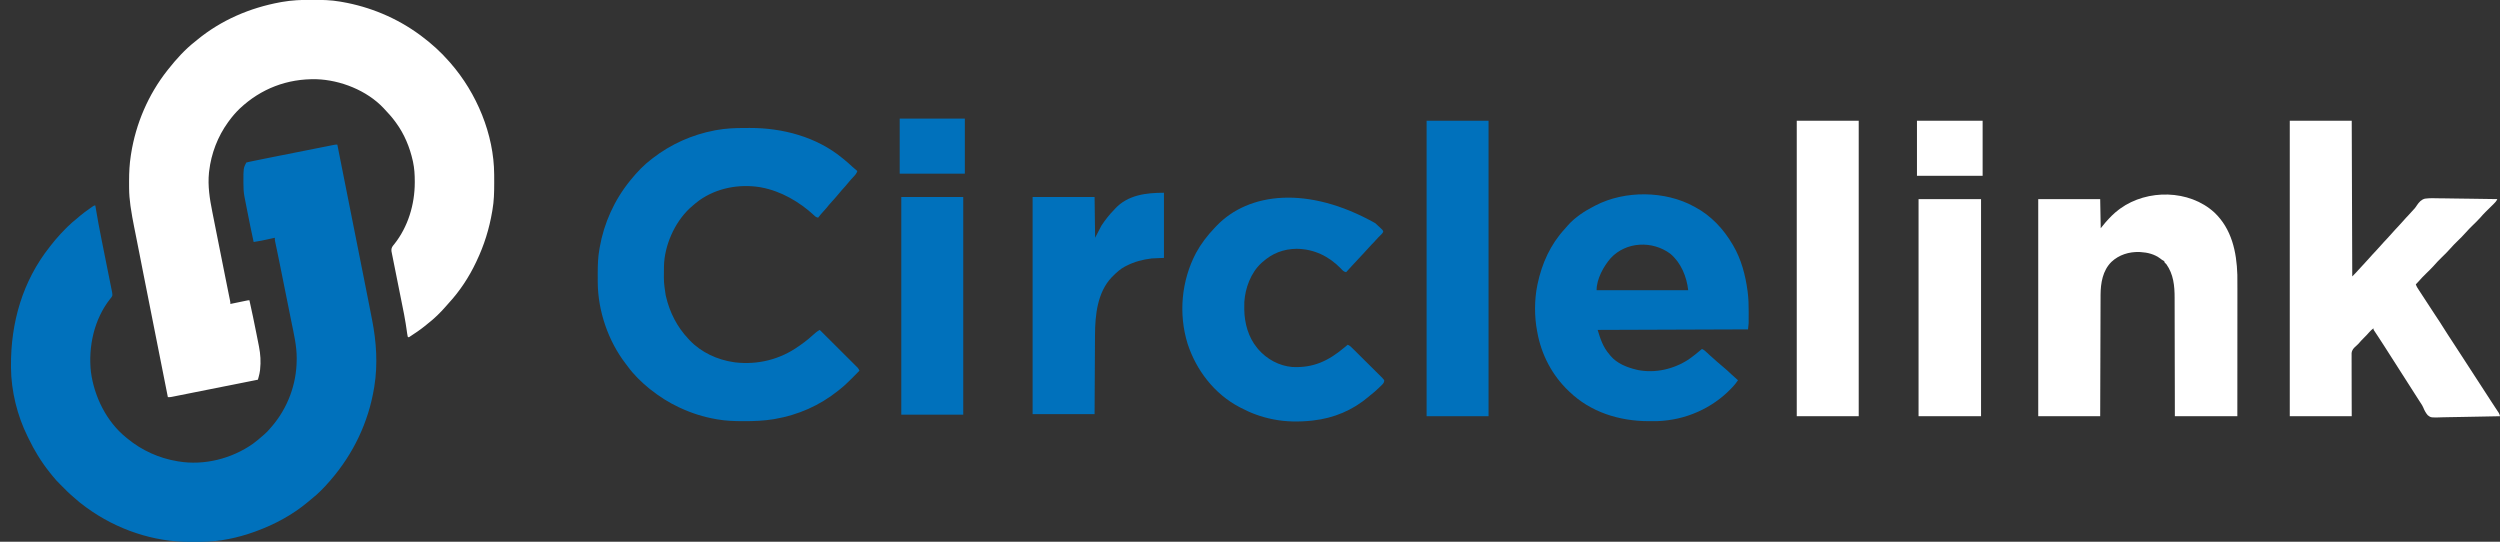 <?xml version="1.0" encoding="UTF-8"?>
<svg version="1.1" xmlns="http://www.w3.org/2000/svg" width="4721" height="1023">
<rect width="100%" height="100%" fill="#333333" stroke="none"/>
<path d="M0 0 C1.761 0.003 1.761 0.003 3.557 0.007 C20.551 0.057 37.222 0.369 54 3.312 C55.76 3.611 55.76 3.611 57.555 3.915 C110.99 13.175 161.297 34.187 205 66.312 C205.629 66.774 206.257 67.235 206.905 67.711 C226.145 81.938 244.272 98.275 260 116.312 C261.297 117.778 261.297 117.778 262.621 119.273 C312.219 176.013 344.869 253.977 345.203 329.848 C345.21 330.916 345.217 331.985 345.224 333.086 C345.242 336.516 345.248 339.945 345.25 343.375 C345.251 345.131 345.251 345.131 345.252 346.922 C345.237 363.594 344.909 379.856 342 396.312 C341.828 397.347 341.657 398.382 341.48 399.448 C336.008 432.122 326.29 463.427 312 493.312 C311.618 494.125 311.235 494.937 310.841 495.774 C297.688 523.613 280.191 550.181 259.266 572.836 C257.408 574.867 255.608 576.927 253.812 579.012 C243.573 590.74 232.331 601.805 220 611.312 C218.911 612.21 217.825 613.111 216.742 614.016 C206.375 622.607 195.292 629.996 184 637.312 C183.34 636.982 182.68 636.653 182 636.312 C181.413 633.766 181.413 633.766 180.929 630.334 C180.742 629.058 180.555 627.781 180.363 626.467 C180.266 625.779 180.168 625.092 180.068 624.384 C179.546 620.711 178.988 617.043 178.427 613.376 C178.312 612.618 178.196 611.861 178.077 611.08 C176.287 599.532 173.939 588.088 171.626 576.636 C170.761 572.353 169.907 568.068 169.055 563.783 C166.944 553.18 164.821 542.58 162.693 531.981 C161.02 523.653 159.352 515.325 157.697 506.994 C156.851 502.737 155.997 498.482 155.135 494.228 C154.48 490.983 153.838 487.736 153.194 484.49 C152.955 483.323 152.716 482.157 152.47 480.956 C152.155 479.349 152.155 479.349 151.833 477.71 C151.647 476.782 151.461 475.855 151.269 474.9 C150.821 470.589 151.482 468.051 153.969 464.508 C154.804 463.495 155.639 462.481 156.5 461.438 C182.495 428.736 195.217 386.46 195.25 345.062 C195.251 344.308 195.251 343.553 195.252 342.775 C195.235 330.413 194.597 318.438 192 306.312 C191.751 305.147 191.751 305.147 191.496 303.957 C185.788 278.375 175.533 253.516 160 232.312 C159.243 231.272 158.487 230.232 157.707 229.16 C151.678 221.03 144.985 213.627 138 206.312 C137.398 205.658 136.796 205.003 136.176 204.328 C104.788 171.122 54.876 151.375 9.754 149.926 C-45.388 148.587 -95.255 167.675 -135.371 205.465 C-143.03 212.828 -149.752 220.727 -156 229.312 C-156.413 229.876 -156.826 230.439 -157.252 231.02 C-176.836 258.076 -189.132 290.161 -193 323.312 C-193.111 324.232 -193.222 325.151 -193.336 326.098 C-195.902 351.304 -192.032 375.659 -187.082 400.316 C-186.586 402.821 -186.091 405.326 -185.597 407.831 C-184.418 413.798 -183.231 419.764 -182.039 425.728 C-180.669 432.59 -179.309 439.454 -177.951 446.318 C-173.025 471.195 -168.055 496.063 -163.074 520.93 C-162.803 522.285 -162.803 522.285 -162.526 523.667 C-160.881 531.883 -159.234 540.099 -157.573 548.312 C-156.993 551.182 -156.415 554.052 -155.837 556.923 C-155.451 558.833 -155.063 560.743 -154.674 562.653 C-154.45 563.765 -154.227 564.877 -153.996 566.023 C-153.705 567.46 -153.705 567.46 -153.408 568.925 C-153 571.312 -153 571.312 -153 574.312 C-151.981 574.1 -150.961 573.888 -149.911 573.67 C-146.135 572.885 -142.36 572.103 -138.583 571.322 C-136.948 570.983 -135.313 570.643 -133.677 570.303 C-131.329 569.815 -128.981 569.329 -126.633 568.844 C-125.899 568.691 -125.166 568.538 -124.41 568.38 C-119.228 567.312 -119.228 567.312 -117 567.312 C-112.403 587.934 -108.047 608.59 -103.973 629.321 C-103.256 632.965 -102.531 636.608 -101.804 640.251 C-101.233 643.124 -100.666 645.997 -100.101 648.871 C-99.709 650.856 -99.313 652.84 -98.916 654.824 C-96.096 669.269 -95.199 683.29 -96.812 697.938 C-96.883 698.605 -96.953 699.273 -97.025 699.961 C-97.53 704.116 -98.424 708.049 -99.546 712.083 C-99.953 713.556 -99.953 713.556 -100.369 715.059 C-100.578 715.802 -100.786 716.546 -101 717.312 C-122.574 721.62 -144.148 725.923 -165.724 730.22 C-175.741 732.216 -185.759 734.213 -195.775 736.213 C-204.504 737.957 -213.234 739.697 -221.964 741.434 C-226.588 742.355 -231.212 743.276 -235.835 744.201 C-240.184 745.071 -244.534 745.938 -248.885 746.801 C-250.483 747.119 -252.081 747.438 -253.679 747.759 C-255.858 748.196 -258.037 748.629 -260.217 749.06 C-262.048 749.425 -262.048 749.425 -263.915 749.797 C-267 750.312 -267 750.312 -271 750.312 C-302.942 589.888 -302.942 589.888 -317.375 516.438 C-317.611 515.235 -317.848 514.032 -318.091 512.793 C-318.785 509.262 -319.478 505.732 -320.172 502.202 C-320.395 501.064 -320.619 499.926 -320.849 498.754 C-321.94 493.2 -323.029 487.646 -324.116 482.091 C-326.128 471.811 -328.151 461.534 -330.209 451.263 C-331.207 446.273 -332.201 441.281 -333.194 436.29 C-333.662 433.944 -334.132 431.599 -334.606 429.255 C-337.142 416.704 -339.427 404.153 -341.255 391.477 C-341.418 390.352 -341.581 389.228 -341.749 388.069 C-343.248 377.288 -344.142 366.507 -344.203 355.621 C-344.21 354.761 -344.217 353.901 -344.224 353.014 C-344.242 350.26 -344.248 347.505 -344.25 344.75 C-344.251 343.801 -344.251 342.851 -344.252 341.873 C-344.234 325.838 -343.456 310.184 -341 294.312 C-340.834 293.217 -340.667 292.121 -340.496 290.993 C-331.539 233.861 -307.896 178.718 -272 133.312 C-271.476 132.645 -270.951 131.978 -270.411 131.291 C-255.224 112.044 -238.408 93.374 -219 78.312 C-217.886 77.4 -216.774 76.485 -215.664 75.566 C-170.481 38.373 -116.039 15.04 -58.688 4.562 C-57.604 4.364 -56.521 4.165 -55.405 3.96 C-36.925 0.74 -18.736 -0.062 0 0 Z " fill="#FFFFFF" transform="translate(588,-0.312)"/>
<path d="M0 0 C1.472 7.409 2.945 14.817 4.417 22.226 C5.17 26.014 5.922 29.801 6.675 33.589 C10.238 51.515 13.8 69.442 17.362 87.369 C18.795 94.582 20.228 101.795 21.661 109.008 C22.026 110.844 22.391 112.68 22.756 114.516 C27.4 137.888 32.046 161.26 36.696 184.631 C36.862 185.468 37.029 186.305 37.2 187.168 C37.366 188.001 37.532 188.835 37.703 189.693 C39.825 200.362 41.947 211.03 44.068 221.699 C45.609 229.449 47.151 237.199 48.694 244.948 C52.48 263.962 56.255 282.978 60 302 C60.231 303.175 60.463 304.349 60.701 305.559 C61.996 312.137 63.283 318.717 64.558 325.299 C64.93 327.216 65.304 329.133 65.68 331.05 C73.707 371.993 76.619 414.61 70 456 C69.71 457.82 69.71 457.82 69.414 459.676 C58.645 524.757 30.148 584.193 -13 634 C-13.681 634.794 -14.361 635.588 -15.062 636.406 C-25.261 648.039 -36.244 659.485 -48.453 669.012 C-51.253 671.197 -53.93 673.5 -56.625 675.812 C-85.007 699.422 -118.439 717.365 -153 730 C-153.883 730.325 -154.766 730.651 -155.675 730.986 C-187.628 742.614 -222.659 750.061 -256.754 750.203 C-257.853 750.209 -258.952 750.215 -260.085 750.22 C-262.405 750.23 -264.725 750.236 -267.046 750.24 C-270.501 750.25 -273.957 750.281 -277.412 750.312 C-347.214 750.645 -416.621 726.872 -473 686 C-473.683 685.506 -474.366 685.012 -475.07 684.503 C-483.461 678.406 -491.403 672.076 -499 665 C-500.371 663.808 -501.746 662.62 -503.125 661.438 C-507.282 657.818 -511.139 653.93 -515 650 C-517.509 647.479 -520.029 644.972 -522.578 642.492 C-528.35 636.838 -533.69 631.053 -538.679 624.68 C-540.202 622.744 -541.744 620.824 -543.285 618.902 C-551.185 608.983 -558.384 598.817 -565 588 C-565.433 587.295 -565.866 586.59 -566.312 585.863 C-572.044 576.473 -577.275 566.909 -582.037 556.992 C-582.992 555.017 -583.972 553.057 -584.957 551.098 C-604.37 511.912 -615.898 465.502 -616.238 421.711 C-616.248 420.661 -616.258 419.612 -616.268 418.531 C-616.875 336.593 -594.496 257.866 -543 193 C-542.282 192.08 -541.564 191.159 -540.824 190.211 C-538.913 187.781 -536.965 185.387 -535 183 C-534.203 182.018 -533.407 181.035 -532.586 180.023 C-526.263 172.358 -519.442 165.233 -512.438 158.188 C-511.576 157.316 -510.714 156.445 -509.825 155.548 C-503.858 149.608 -497.568 144.26 -491 139 C-489.185 137.44 -487.372 135.879 -485.562 134.312 C-480.043 129.697 -474.259 125.514 -468.375 121.375 C-467.04 120.432 -467.04 120.432 -465.678 119.47 C-464.843 118.889 -464.008 118.309 -463.148 117.711 C-462.397 117.188 -461.646 116.665 -460.873 116.126 C-459 115 -459 115 -457 115 C-456.888 115.707 -456.777 116.415 -456.661 117.144 C-453.187 138.826 -449.024 160.367 -444.727 181.898 C-444.514 182.967 -444.514 182.967 -444.296 184.056 C-442.08 195.164 -439.854 206.27 -437.625 217.375 C-435.663 227.152 -433.702 236.93 -431.751 246.71 C-430.91 250.92 -430.065 255.129 -429.217 259.338 C-428.571 262.545 -427.932 265.754 -427.292 268.962 C-427.058 270.114 -426.824 271.266 -426.583 272.453 C-426.268 274.041 -426.268 274.041 -425.947 275.661 C-425.763 276.577 -425.579 277.493 -425.389 278.437 C-424.386 285.045 -424.386 285.045 -426.617 288.516 C-427.362 289.418 -428.107 290.32 -428.875 291.25 C-459.282 329.763 -470.635 381.672 -465.231 429.859 C-459.009 476.056 -435.744 523.384 -399 553 C-398.032 553.806 -397.064 554.611 -396.066 555.441 C-368.934 577.688 -336.619 592.268 -302 598 C-301.331 598.116 -300.662 598.231 -299.972 598.351 C-251.537 606.417 -199.392 593.169 -159.45 565.084 C-153.003 560.403 -146.976 555.26 -141 550 C-140.229 549.352 -139.458 548.703 -138.664 548.035 C-133.95 544.053 -129.956 539.727 -126 535 C-125.238 534.126 -124.476 533.252 -123.691 532.352 C-93.827 497.595 -76.956 452.595 -76.75 406.812 C-76.719 405.166 -76.719 405.166 -76.688 403.486 C-76.584 380.478 -82.023 357.753 -86.568 335.314 C-87.444 330.984 -88.311 326.651 -89.178 322.319 C-90.637 315.044 -92.101 307.771 -93.569 300.499 C-95.618 290.345 -97.658 280.189 -99.696 270.033 C-102.445 256.334 -105.197 242.635 -107.96 228.938 C-108.27 227.401 -108.58 225.864 -108.89 224.327 C-110.499 216.344 -112.126 208.365 -113.799 200.394 C-113.941 199.713 -114.084 199.032 -114.231 198.331 C-114.898 195.145 -115.569 191.96 -116.248 188.777 C-116.48 187.673 -116.712 186.57 -116.95 185.433 C-117.154 184.474 -117.358 183.516 -117.568 182.529 C-118 180 -118 180 -118 176 C-118.785 176.171 -119.571 176.343 -120.38 176.519 C-124.003 177.307 -127.626 178.091 -131.25 178.875 C-132.485 179.144 -133.72 179.414 -134.992 179.691 C-136.217 179.956 -137.441 180.22 -138.703 180.492 C-139.813 180.733 -140.924 180.974 -142.067 181.222 C-147.348 182.313 -152.679 183.136 -158 184 C-162.2 164.759 -166.14 145.478 -169.916 126.15 C-170.454 123.4 -170.995 120.651 -171.535 117.902 C-172.187 114.584 -172.838 111.264 -173.488 107.945 C-173.846 106.122 -173.846 106.122 -174.211 104.262 C-174.432 103.132 -174.653 102.001 -174.88 100.836 C-175.073 99.851 -175.266 98.865 -175.465 97.849 C-177.006 89.649 -177.281 81.693 -177.312 73.375 C-177.316 72.64 -177.32 71.905 -177.323 71.148 C-177.376 44.751 -177.376 44.751 -172 34 C-169.847 33.329 -169.847 33.329 -166.954 32.728 C-165.868 32.499 -164.781 32.269 -163.661 32.033 C-162.463 31.789 -161.264 31.545 -160.03 31.294 C-158.777 31.033 -157.525 30.772 -156.235 30.503 C-152.159 29.656 -148.08 28.827 -144 28 C-142.672 27.73 -141.343 27.46 -140.015 27.189 C-130.944 25.347 -121.867 23.539 -112.788 21.738 C-109.71 21.127 -106.632 20.515 -103.554 19.903 C-96.307 18.461 -89.059 17.022 -81.811 15.584 C-74.351 14.105 -66.893 12.621 -59.434 11.136 C-52.982 9.852 -46.53 8.569 -40.077 7.289 C-36.243 6.528 -32.408 5.766 -28.574 5.002 C-24.993 4.289 -21.412 3.578 -17.83 2.869 C-15.89 2.485 -13.95 2.098 -12.01 1.71 C-10.86 1.483 -9.71 1.256 -8.525 1.023 C-7.525 0.824 -6.524 0.625 -5.493 0.421 C-3 0 -3 0 0 0 Z " fill="#0071BC" transform="translate(637,273)"/>
<path d="M0 0 C3.519 0.003 7.037 -0.02 10.555 -0.046 C72.202 -0.218 136.224 16.763 184.551 56.316 C185.478 57.052 186.405 57.788 187.36 58.546 C193.383 63.373 199.087 68.475 204.727 73.738 C207.601 76.361 210.544 78.846 213.551 81.316 C212.132 85.776 209.685 88.644 206.489 91.941 C202.834 95.811 199.326 99.724 195.989 103.878 C192.174 108.618 188.136 113.095 184.016 117.57 C181.624 120.234 179.359 122.964 177.114 125.753 C173.456 130.288 169.605 134.571 165.64 138.833 C161.845 142.935 158.323 147.219 154.821 151.573 C151.588 155.48 148.164 159.188 144.715 162.906 C142.859 164.973 141.172 167.062 139.551 169.316 C135.849 168.737 134.195 167.286 131.551 164.691 C104.136 139.403 69.444 119.234 32.551 112.316 C31.352 112.09 30.154 111.865 28.918 111.632 C-10.58 105.552 -52.242 113.438 -85.015 136.741 C-90.751 140.972 -96.158 145.546 -101.449 150.316 C-102.174 150.969 -102.9 151.623 -103.648 152.296 C-131.715 178.996 -150.61 221.76 -151.61 260.487 C-151.629 261.966 -151.643 263.446 -151.652 264.925 C-151.662 266.126 -151.662 266.126 -151.673 267.351 C-151.98 291.502 -151.98 291.502 -148.449 315.316 C-148.255 316.173 -148.062 317.029 -147.863 317.912 C-140.871 348.179 -126.825 375.736 -105.449 398.316 C-104.629 399.2 -103.809 400.084 -102.964 400.995 C-80.955 423.981 -50.764 437.788 -19.449 442.316 C-18.674 442.428 -17.899 442.54 -17.101 442.656 C25.535 447.588 67.662 437.135 102.551 412.316 C103.678 411.537 104.806 410.76 105.934 409.984 C116.515 402.638 126.241 394.416 135.77 385.753 C137.904 384.031 140.192 382.708 142.551 381.316 C152.041 390.759 161.525 400.207 171.002 409.662 C175.402 414.053 179.805 418.441 184.211 422.825 C188.463 427.055 192.709 431.289 196.952 435.527 C198.573 437.144 200.196 438.76 201.821 440.373 C204.093 442.631 206.359 444.895 208.623 447.16 C209.298 447.829 209.974 448.497 210.67 449.185 C211.287 449.805 211.904 450.425 212.539 451.063 C213.076 451.598 213.612 452.133 214.165 452.683 C215.667 454.452 216.599 456.208 217.551 458.316 C213.914 462.003 210.27 465.683 206.62 469.357 C205.384 470.603 204.149 471.851 202.917 473.101 C195.455 480.666 187.949 487.785 179.551 494.316 C178.845 494.881 178.139 495.446 177.411 496.029 C142.108 524.264 101.791 541.967 57.239 549.628 C56.383 549.776 55.527 549.923 54.645 550.075 C36.454 552.94 18.187 553.695 -0.199 553.628 C-1.246 553.626 -2.294 553.625 -3.373 553.623 C-19.249 553.576 -34.78 553.091 -50.449 550.316 C-51.425 550.149 -52.4 549.983 -53.406 549.812 C-77.027 545.676 -99.748 538.493 -121.449 528.316 C-122.286 527.927 -123.123 527.537 -123.986 527.136 C-142.87 518.278 -160.099 507.24 -176.449 494.316 C-177.486 493.504 -178.524 492.691 -179.593 491.855 C-194.584 479.655 -208.9 465.654 -220.239 449.969 C-221.503 448.242 -222.808 446.554 -224.125 444.866 C-256.914 402.334 -276.401 345.14 -276.652 291.499 C-276.659 290.493 -276.666 289.487 -276.673 288.45 C-276.691 285.218 -276.697 281.986 -276.699 278.753 C-276.699 277.65 -276.7 276.547 -276.701 275.411 C-276.685 259.5 -276.345 244.003 -273.449 228.316 C-273.282 227.357 -273.116 226.398 -272.945 225.41 C-264.792 179.136 -245.102 135.758 -215.449 99.316 C-215.017 98.781 -214.585 98.246 -214.14 97.695 C-202.433 83.303 -189.306 69.475 -174.449 58.316 C-173.929 57.914 -173.409 57.512 -172.873 57.098 C-138.454 30.514 -98.515 12.647 -55.824 4.566 C-54.777 4.367 -53.729 4.168 -52.651 3.963 C-35.108 0.821 -17.803 -0.033 0 0 Z " fill="#0071BC" transform="translate(1405.449,241.684)"/>
<path d="M0 0 C38.61 0 77.22 0 117 0 C117.33 97.02 117.66 194.04 118 294 C122.511 289.489 126.71 285.247 130.82 280.465 C133.813 277.08 136.908 273.794 140 270.5 C145.333 264.826 145.333 264.826 150.5 259 C154.485 254.364 158.706 249.946 162.887 245.488 C165.809 242.367 168.712 239.243 171.5 236 C175.485 231.364 179.706 226.946 183.887 222.488 C186.809 219.367 189.712 216.243 192.5 213 C196.485 208.364 200.706 203.946 204.887 199.488 C207.809 196.367 210.712 193.243 213.5 190 C217.485 185.364 221.706 180.946 225.887 176.488 C228.809 173.367 231.712 170.243 234.5 167 C235.001 166.461 235.503 165.922 236.02 165.367 C237.662 163.404 238.929 161.535 240.28 159.38 C244.195 153.701 248.301 148.989 255.161 147.155 C263.962 145.952 272.833 146.227 281.69 146.479 C285.576 146.574 289.462 146.582 293.349 146.599 C300.688 146.646 308.024 146.769 315.362 146.92 C323.724 147.088 332.087 147.17 340.451 147.245 C357.636 147.401 374.817 147.665 392 148 C390.185 151.923 387.649 154.592 384.582 157.578 C384.047 158.108 383.511 158.639 382.959 159.185 C381.248 160.878 379.531 162.565 377.812 164.25 C375.566 166.46 373.322 168.673 371.082 170.891 C370.538 171.429 369.995 171.967 369.434 172.521 C366.06 175.883 362.883 179.35 359.796 182.979 C355.303 188.034 350.358 192.69 345.543 197.437 C338.83 204.036 338.83 204.036 332.5 211 C327.531 216.809 321.982 222.074 316.543 227.437 C309.844 234.02 309.844 234.02 303.531 240.969 C298.379 246.992 292.608 252.447 286.97 258.009 C281.743 263.172 276.618 268.345 271.842 273.936 C267.325 278.998 262.373 283.674 257.543 288.437 C252.326 293.587 247.181 298.746 242.438 304.344 C241.024 305.973 239.543 307.494 238 309 C239.471 313.181 241.625 316.629 244.125 320.25 C248.71 327.005 253.122 333.86 257.5 340.75 C263.345 349.933 269.313 359.022 275.375 368.062 C280.471 375.664 285.514 383.284 290.313 391.077 C295.744 399.877 301.467 408.49 307.13 417.141 C309.971 421.484 312.798 425.835 315.625 430.188 C316.687 431.823 317.75 433.458 318.812 435.094 C319.336 435.899 319.859 436.705 320.398 437.535 C322.036 440.055 323.674 442.575 325.312 445.094 C330.832 453.581 336.344 462.072 341.841 470.574 C347.545 479.393 353.274 488.196 359 497 C373.315 519.01 373.315 519.01 378.814 527.539 C381.368 531.495 383.943 535.435 386.539 539.363 C387.135 540.269 387.731 541.176 388.346 542.109 C389.509 543.877 390.677 545.641 391.85 547.402 C392.376 548.204 392.903 549.006 393.445 549.832 C393.915 550.541 394.384 551.25 394.868 551.98 C396.003 554.006 396.485 555.751 397 558 C379.737 558.445 362.475 558.779 345.207 558.984 C337.188 559.082 329.173 559.215 321.156 559.433 C314.164 559.623 307.174 559.745 300.179 559.788 C296.478 559.812 292.784 559.87 289.085 560.009 C266.643 560.821 266.643 560.821 260.608 556.148 C256.667 551.692 254.181 546.757 251.966 541.272 C250.612 538.088 248.834 535.413 246.891 532.555 C246.29 531.617 245.689 530.679 245.07 529.712 C244.469 528.776 243.869 527.84 243.25 526.875 C241.883 524.741 240.516 522.607 239.148 520.473 C238.464 519.404 237.779 518.336 237.073 517.235 C228.123 503.27 219.184 489.299 210.284 475.301 C204.566 466.31 198.822 457.336 193.074 448.363 C190.365 444.134 187.66 439.902 184.957 435.668 C183.617 433.57 182.277 431.473 180.938 429.375 C180.287 428.356 179.636 427.336 178.965 426.286 C175.562 420.965 172.132 415.663 168.66 410.387 C167.962 409.325 167.264 408.263 166.545 407.168 C165.207 405.137 163.866 403.108 162.519 401.082 C161.925 400.179 161.331 399.277 160.719 398.348 C160.192 397.554 159.666 396.76 159.123 395.942 C158 394 158 394 158 392 C154.902 394.253 152.347 396.661 149.875 399.562 C146.907 403.043 143.757 406.292 140.5 409.5 C136.797 413.152 133.257 416.868 129.937 420.873 C128 423 128 423 125.52 425.129 C120.737 429.32 117.433 432.446 116.759 438.948 C116.713 441.168 116.721 443.39 116.773 445.61 C116.756 447.441 116.756 447.441 116.739 449.309 C116.718 452.626 116.741 455.938 116.784 459.255 C116.819 462.732 116.796 466.208 116.78 469.685 C116.758 476.255 116.787 482.823 116.834 489.393 C116.891 497.614 116.879 505.834 116.867 514.055 C116.846 528.704 116.928 543.35 117 558 C78.39 558 39.78 558 0 558 C0 373.86 0 189.72 0 0 Z " fill="#FFFFFF" transform="translate(4324,228)"/>
<path d="M0 0 C0.914 0.489 0.914 0.489 1.846 0.988 C32.32 17.319 55.722 42.37 73 72 C73.523 72.883 73.523 72.883 74.057 73.785 C89.156 99.544 97.097 129.581 101 159 C101.13 159.972 101.13 159.972 101.263 160.964 C102.879 173.382 103.286 185.65 103.206 198.165 C103.187 201.157 103.185 204.149 103.186 207.141 C103.181 209.076 103.175 211.01 103.168 212.945 C103.167 213.824 103.166 214.702 103.165 215.607 C103.158 216.446 103.152 217.285 103.145 218.149 C103.141 218.871 103.138 219.593 103.134 220.337 C102.938 224.238 102.431 228.118 102 232 C-38.58 232.495 -38.58 232.495 -182 233 C-176.801 250.331 -171.783 265.461 -160 279 C-158.842 280.452 -158.842 280.452 -157.66 281.934 C-145.615 296.359 -126.773 303.756 -109 308 C-107.995 308.246 -106.989 308.492 -105.953 308.746 C-73.17 315.17 -38.613 307.129 -10.875 289.188 C-1.872 282.964 6.618 276.028 15 269 C18.924 270.616 21.714 273.313 24.75 276.188 C25.825 277.189 26.9 278.191 27.977 279.191 C28.496 279.676 29.016 280.161 29.552 280.661 C31.993 282.918 34.506 285.089 37.02 287.266 C39.311 289.273 41.56 291.324 43.812 293.375 C47.189 296.429 50.632 299.344 54.188 302.188 C60.24 307.079 65.856 312.398 71.516 317.734 C75.257 321.258 79.084 324.672 83 328 C79.935 332.911 76.409 337.048 72.438 341.25 C71.813 341.911 71.189 342.572 70.546 343.253 C34.287 381.32 -16.399 403.41 -68.894 405.205 C-73.971 405.325 -79.047 405.335 -84.125 405.312 C-85.02 405.31 -85.916 405.308 -86.838 405.306 C-141.114 405.097 -195.326 388.228 -235 350 C-235.881 349.165 -235.881 349.165 -236.78 348.314 C-268.033 318.609 -288.456 279.477 -296 237 C-296.148 236.232 -296.296 235.464 -296.449 234.672 C-301.54 207.528 -301.54 176.066 -296 149 C-295.796 147.998 -295.592 146.996 -295.382 145.964 C-287.262 107.349 -270.972 71.417 -244.078 42.266 C-242.182 40.198 -240.37 38.082 -238.562 35.938 C-224.735 20.237 -206.509 8.421 -188 -1 C-187.313 -1.358 -186.625 -1.716 -185.917 -2.084 C-130.503 -30.742 -54.627 -29.999 0 0 Z M-157.404 97.513 C-170.951 113.1 -184 136.942 -184 158 C-126.91 158 -69.82 158 -11 158 C-13.842 132.421 -24.673 105.783 -45 89 C-78.795 64.105 -128.205 66.049 -157.404 97.513 Z " fill="#0071BC" transform="translate(3199,390)"/>
<path d="M0 0 C32.762 30.895 42.229 74.456 43.527 117.879 C43.69 126.843 43.655 135.808 43.641 144.773 C43.641 147.406 43.641 150.04 43.641 152.674 C43.642 158.298 43.639 163.922 43.633 169.547 C43.625 177.678 43.622 185.809 43.621 193.941 C43.619 207.14 43.612 220.339 43.603 233.538 C43.594 246.344 43.587 259.151 43.582 271.958 C43.582 272.758 43.582 273.558 43.581 274.382 C43.579 280.641 43.577 286.9 43.576 293.158 C43.566 323.732 43.546 354.305 43.527 384.879 C4.587 384.879 -34.353 384.879 -74.473 384.879 C-74.498 367.425 -74.524 349.971 -74.551 331.988 C-74.576 320.914 -74.602 309.84 -74.633 298.766 C-74.649 292.944 -74.665 287.123 -74.68 281.302 C-74.682 280.573 -74.684 279.843 -74.686 279.092 C-74.717 267.354 -74.734 255.617 -74.746 243.88 C-74.758 231.811 -74.786 219.742 -74.827 207.674 C-74.85 200.905 -74.866 194.136 -74.865 187.367 C-74.864 180.981 -74.882 174.595 -74.914 168.209 C-74.922 165.88 -74.924 163.55 -74.918 161.22 C-74.871 138.687 -77.059 116.816 -90.473 97.879 C-91.193 97.167 -91.914 96.456 -92.656 95.723 C-94.473 93.879 -94.473 93.879 -94.473 91.879 C-95.059 91.607 -95.646 91.335 -96.25 91.055 C-98.43 89.902 -100.132 88.624 -102.035 87.066 C-112.822 78.891 -126.129 75.591 -139.473 74.879 C-140.164 74.838 -140.855 74.796 -141.566 74.754 C-161.045 74.172 -179.882 79.983 -194.19 93.373 C-210.826 109.84 -214.614 133.31 -214.773 155.729 C-214.785 159.04 -214.789 162.35 -214.792 165.661 C-214.801 168.057 -214.811 170.453 -214.822 172.849 C-214.846 178.651 -214.862 184.454 -214.873 190.256 C-214.887 197.014 -214.912 203.773 -214.938 210.531 C-214.983 222.581 -215.02 234.631 -215.051 246.68 C-215.081 258.378 -215.115 270.075 -215.155 281.772 C-215.158 282.502 -215.16 283.232 -215.163 283.984 C-215.184 290.333 -215.206 296.682 -215.228 303.031 C-215.322 330.314 -215.396 357.596 -215.473 384.879 C-254.083 384.879 -292.693 384.879 -332.473 384.879 C-332.473 249.579 -332.473 114.279 -332.473 -25.121 C-293.863 -25.121 -255.253 -25.121 -215.473 -25.121 C-215.143 -6.971 -214.813 11.179 -214.473 29.879 C-211.503 26.249 -208.533 22.619 -205.473 18.879 C-197.748 10.102 -189.9 1.859 -180.473 -5.121 C-179.492 -5.856 -178.511 -6.591 -177.5 -7.348 C-126.407 -44.196 -47.406 -43.245 0 0 Z " fill="#FFFFFF" transform="translate(4181.473,401.121)"/>
<path d="M0 0 C1.652 1.514 3.298 3.035 4.938 4.562 C5.889 5.436 6.84 6.31 7.82 7.211 C8.746 8.09 9.671 8.969 10.625 9.875 C11.474 10.676 12.324 11.476 13.199 12.301 C14.938 14.562 14.938 14.562 14.965 16.59 C13.619 19.174 11.933 20.814 9.812 22.812 C6.843 25.679 3.997 28.552 1.312 31.688 C-1.396 34.846 -4.251 37.776 -7.22 40.689 C-8.994 42.493 -10.652 44.351 -12.301 46.27 C-16.01 50.535 -19.86 54.65 -23.75 58.75 C-30.575 65.972 -37.344 73.241 -44.062 80.562 C-44.583 81.13 -45.104 81.697 -45.64 82.281 C-48.783 85.706 -51.924 89.133 -55.062 92.562 C-59.67 91.709 -61.904 88.929 -65 85.625 C-87.694 62.288 -115.525 48.915 -148.312 48.375 C-173.197 48.625 -194.662 56.857 -213.062 73.562 C-213.743 74.15 -214.424 74.738 -215.125 75.344 C-234.952 93.572 -245.662 122.528 -247.268 148.936 C-247.365 152.377 -247.392 155.808 -247.375 159.25 C-247.37 160.472 -247.365 161.693 -247.36 162.952 C-247.028 188.785 -239.784 215.376 -223.062 235.562 C-222.014 236.837 -222.014 236.837 -220.945 238.137 C-204.969 256.7 -181.655 269.465 -157.062 271.562 C-116.989 273.768 -88.148 259.908 -58.062 234.562 C-56.834 233.541 -55.605 232.52 -54.375 231.5 C-53.612 230.861 -52.849 230.221 -52.062 229.562 C-47.752 231.229 -44.834 234.481 -41.626 237.677 C-40.99 238.303 -40.353 238.929 -39.698 239.575 C-37.599 241.644 -35.508 243.722 -33.418 245.801 C-31.964 247.243 -30.51 248.686 -29.056 250.128 C-26.012 253.152 -22.972 256.179 -19.935 259.21 C-16.036 263.097 -12.119 266.966 -8.198 270.831 C-5.19 273.802 -2.195 276.786 0.796 279.774 C2.235 281.207 3.679 282.635 5.128 284.057 C7.149 286.044 9.15 288.049 11.148 290.06 C11.753 290.646 12.358 291.233 12.981 291.838 C14.617 293.507 14.617 293.507 16.938 296.562 C16.86 300.454 15.673 302.329 12.945 305.016 C12.328 305.63 11.711 306.245 11.075 306.878 C10.079 307.836 10.079 307.836 9.062 308.812 C8.043 309.81 8.043 309.81 7.003 310.829 C1.564 316.095 -4.108 320.887 -10.062 325.562 C-10.884 326.262 -11.705 326.962 -12.551 327.684 C-42.573 353.241 -78.001 368.111 -117.062 372.562 C-117.83 372.657 -118.598 372.751 -119.39 372.848 C-142.943 375.403 -168.844 375.256 -192.062 370.562 C-193.56 370.264 -193.56 370.264 -195.087 369.96 C-216 365.661 -235.244 358.579 -254.062 348.562 C-255.551 347.793 -255.551 347.793 -257.07 347.008 C-303.899 322.326 -338.172 277.567 -354.413 227.692 C-371.871 171.121 -366.108 108.593 -338.517 56.223 C-328.962 38.746 -317.167 23.349 -303.428 8.991 C-302.208 7.715 -301.002 6.427 -299.797 5.137 C-239.197 -58.044 -127.421 -71.589 0 0 Z " fill="#0071BC" transform="translate(2597.062,421.438)"/>
<path d="M0 0 C38.61 0 77.22 0 117 0 C117 184.14 117 368.28 117 558 C78.39 558 39.78 558 0 558 C0 373.86 0 189.72 0 0 Z " fill="#FFFFFF" transform="translate(3393,228)"/>
<path d="M0 0 C38.61 0 77.22 0 117 0 C117 184.14 117 368.28 117 558 C78.39 558 39.78 558 0 558 C0 373.86 0 189.72 0 0 Z " fill="#0071BC" transform="translate(2694,228)"/>
<path d="M0 0 C0 40.59 0 81.18 0 123 C-11.385 123.495 -11.385 123.495 -23 124 C-40.277 126.173 -55.441 130.023 -71 138 C-72.493 138.75 -72.493 138.75 -74.016 139.516 C-82.551 144.119 -89.204 150.189 -96 157 C-96.826 157.815 -97.653 158.629 -98.504 159.469 C-125.776 187.926 -130.064 231.398 -130.205 268.828 C-130.215 270.465 -130.225 272.103 -130.235 273.74 C-130.262 278.14 -130.283 282.54 -130.303 286.94 C-130.325 291.555 -130.353 296.17 -130.379 300.785 C-130.429 309.504 -130.474 318.223 -130.517 326.942 C-130.576 338.738 -130.642 350.534 -130.708 362.331 C-130.811 380.887 -130.905 399.444 -131 418 C-169.61 418 -208.22 418 -248 418 C-248 282.7 -248 147.4 -248 8 C-209.39 8 -170.78 8 -131 8 C-130.67 33.41 -130.34 58.82 -130 85 C-126.04 77.41 -122.08 69.82 -118 62 C-110.747 50.969 -103.175 41.391 -94 32 C-93.401 31.339 -92.801 30.677 -92.184 29.996 C-68.111 3.993 -33.386 0 0 0 Z " fill="#0071BC" transform="translate(2198,364)"/>
<path d="M0 0 C38.94 0 77.88 0 118 0 C118 135.3 118 270.6 118 410 C79.06 410 40.12 410 0 410 C0 274.7 0 139.4 0 0 Z " fill="#FFFFFF" transform="translate(3623,376)"/>
<path d="M0 0 C38.61 0 77.22 0 117 0 C117 135.63 117 271.26 117 411 C78.39 411 39.78 411 0 411 C0 275.37 0 139.74 0 0 Z " fill="#0071BC" transform="translate(1702,372)"/>
<path d="M0 0 C40.92 0 81.84 0 124 0 C124 34.32 124 68.64 124 104 C83.08 104 42.16 104 0 104 C0 69.68 0 35.36 0 0 Z " fill="#FFFFFF" transform="translate(3620,228)"/>
<path d="M0 0 C40.59 0 81.18 0 123 0 C123 34.32 123 68.64 123 104 C82.41 104 41.82 104 0 104 C0 69.68 0 35.36 0 0 Z " fill="#0071BC" transform="translate(1699,224)"/>
</svg>
